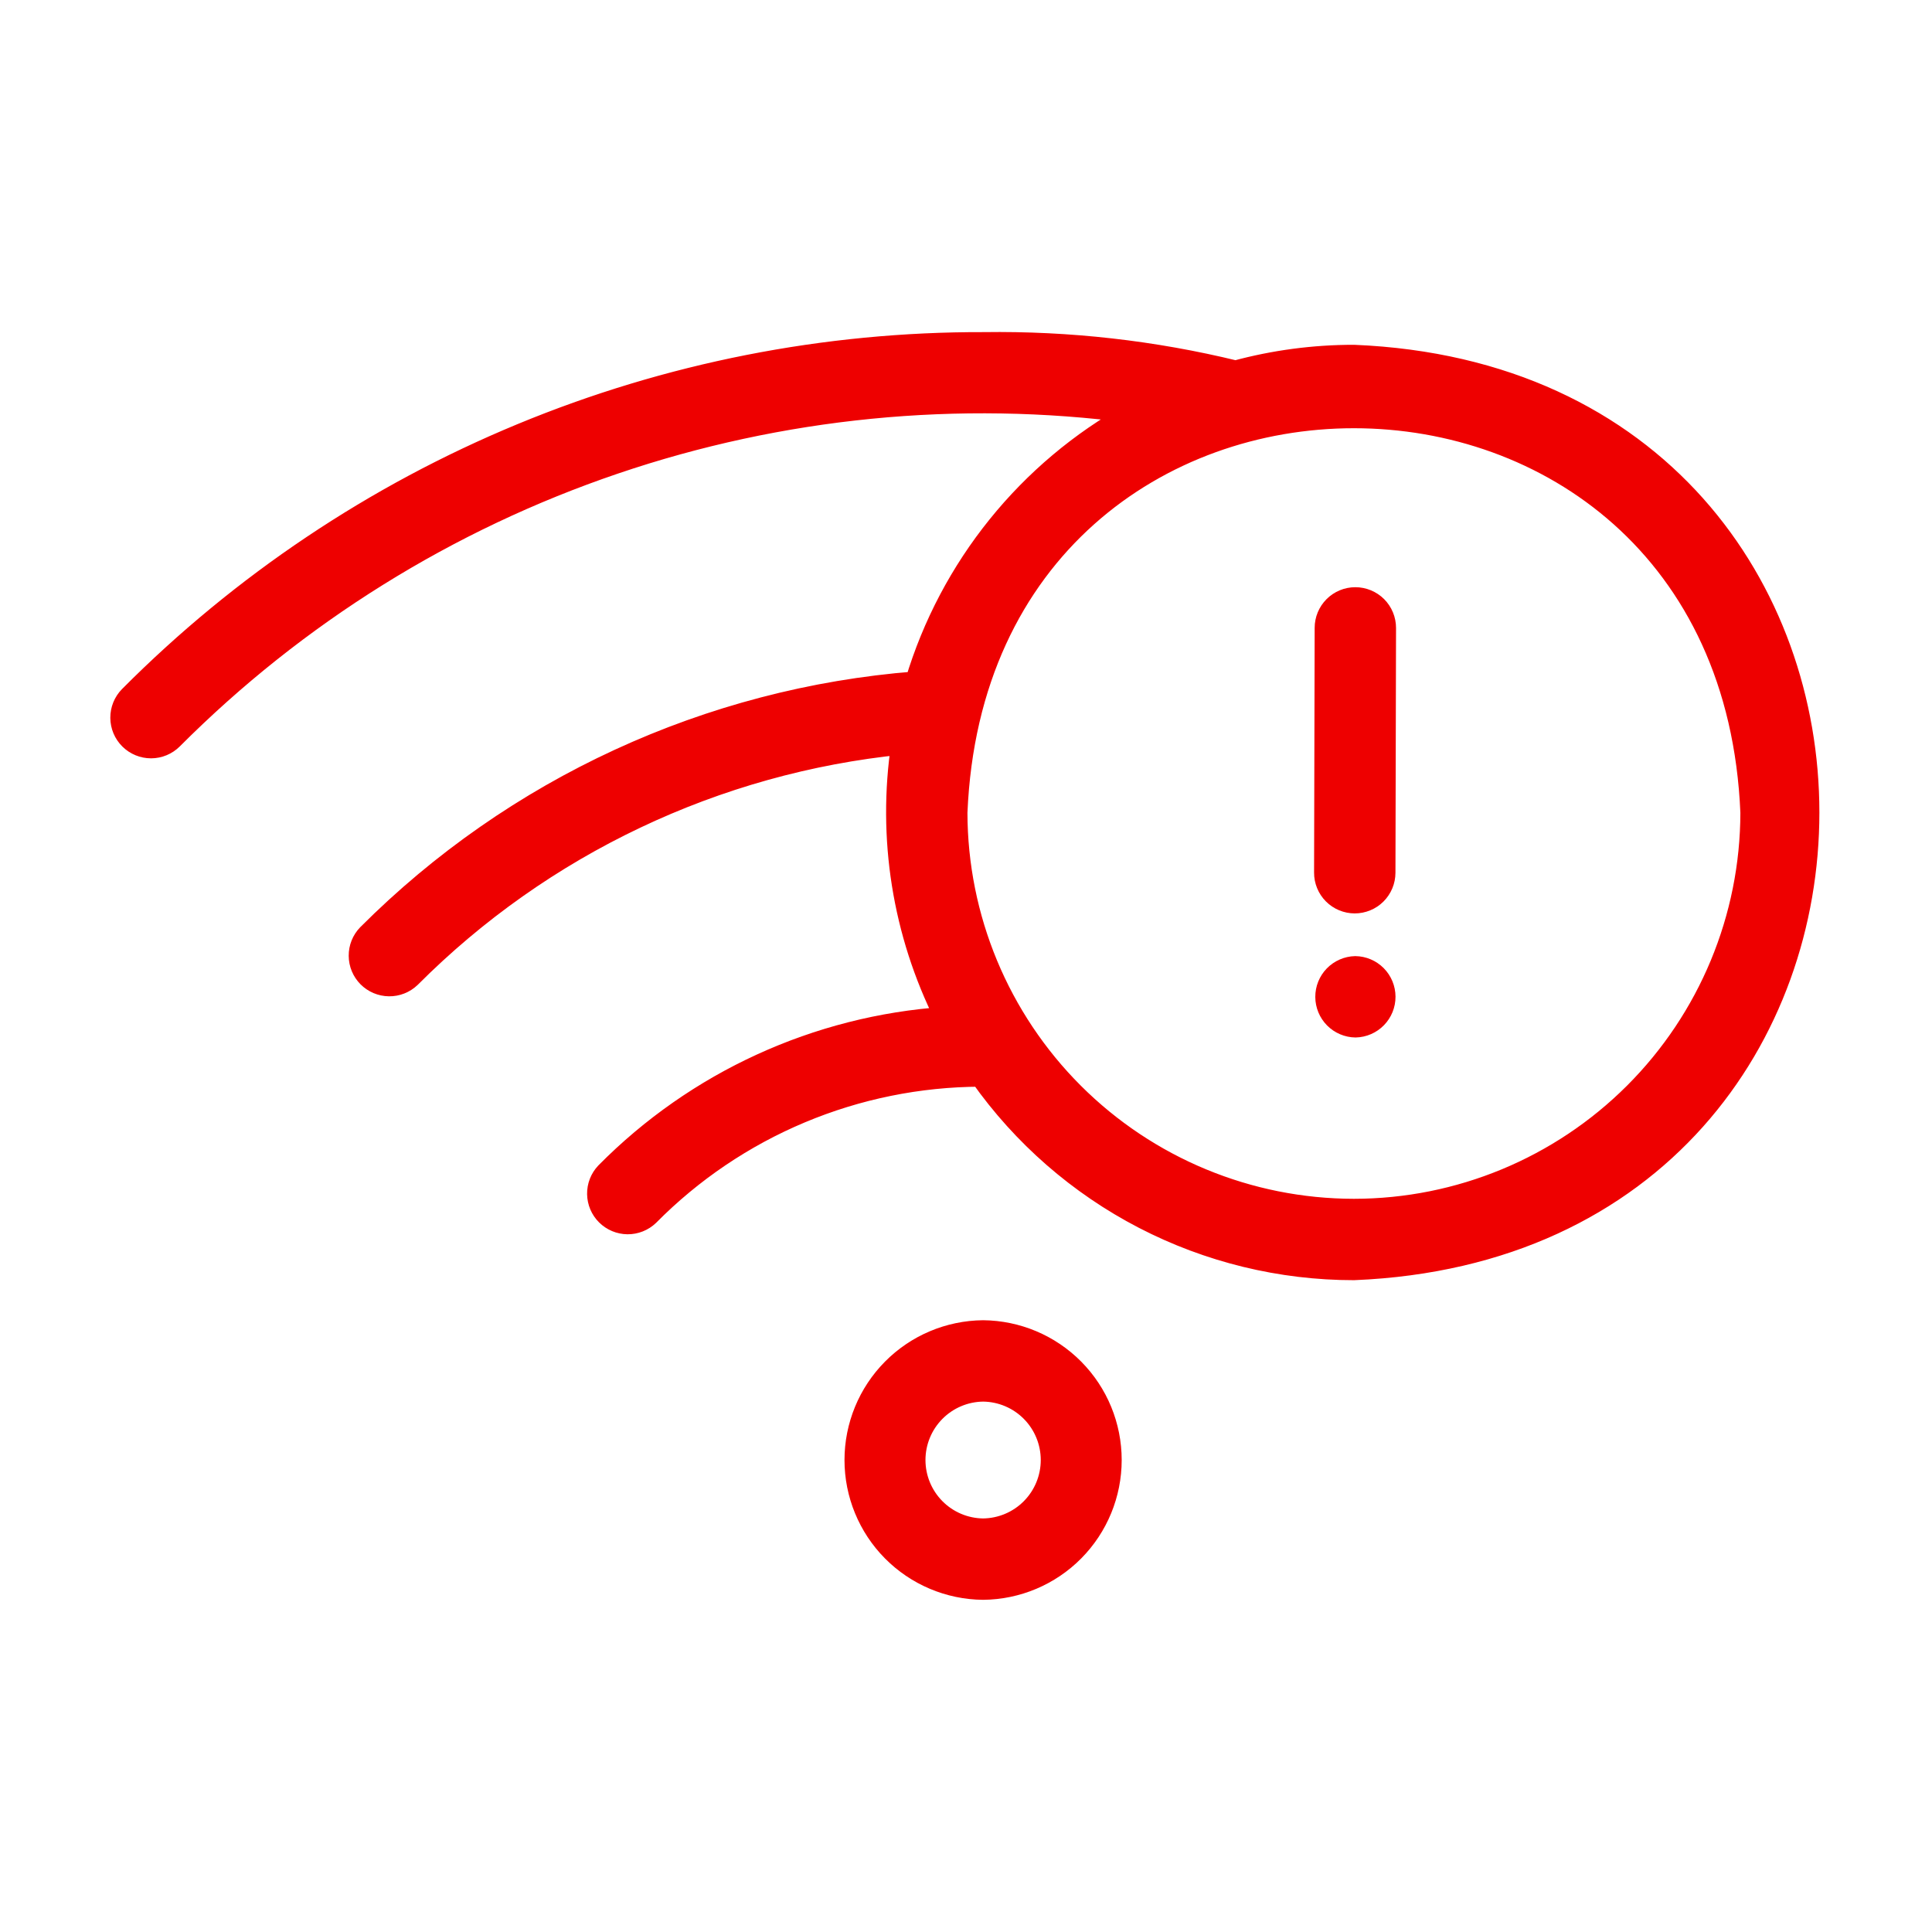 <svg width="92" height="92" viewBox="0 0 92 92" fill="none" xmlns="http://www.w3.org/2000/svg">
<path d="M46.814 63.368C45.191 63.383 43.64 64.038 42.498 65.191C41.355 66.344 40.714 67.902 40.714 69.525C40.714 71.148 41.355 72.706 42.497 73.859C43.64 75.012 45.191 75.667 46.814 75.682C48.437 75.667 49.989 75.012 51.131 73.859C52.273 72.706 52.914 71.148 52.914 69.525C52.914 67.902 52.274 66.344 51.131 65.191C49.989 64.038 48.437 63.383 46.814 63.368ZM46.814 72.807C45.95 72.797 45.125 72.447 44.518 71.832C43.911 71.218 43.57 70.389 43.57 69.525C43.57 68.661 43.911 67.832 44.518 67.218C45.125 66.603 45.95 66.253 46.814 66.243C47.678 66.252 48.504 66.602 49.112 67.217C49.719 67.831 50.06 68.661 50.06 69.525C50.06 70.389 49.719 71.219 49.112 71.833C48.504 72.448 47.678 72.797 46.814 72.807Z" fill="#EE0000" stroke="#EE0000"/>
<path d="M64.472 16.919C62.569 16.918 60.674 17.169 58.837 17.667C54.919 16.712 50.895 16.258 46.862 16.315C39.302 16.293 31.812 17.77 24.827 20.662C17.841 23.554 11.499 27.803 6.167 33.163C5.9 33.434 5.751 33.8 5.753 34.181C5.755 34.561 5.908 34.925 6.178 35.193C6.448 35.461 6.813 35.611 7.194 35.611C7.574 35.61 7.939 35.459 8.208 35.19C14.124 29.261 21.327 24.775 29.257 22.081C37.187 19.386 45.632 18.554 53.935 19.651C48.947 22.41 45.237 27.013 43.599 32.473C33.747 33.248 24.495 37.515 17.509 44.505C17.247 44.776 17.102 45.138 17.105 45.514C17.107 45.891 17.257 46.251 17.522 46.519C17.788 46.786 18.147 46.938 18.523 46.943C18.9 46.949 19.263 46.806 19.536 46.546C25.818 40.249 34.088 36.323 42.938 35.434C42.269 39.881 42.992 44.425 45.008 48.444C38.9 48.861 33.155 51.493 28.851 55.847C28.592 56.12 28.451 56.483 28.457 56.858C28.463 57.234 28.615 57.592 28.882 57.857C29.148 58.121 29.508 58.271 29.883 58.275C30.259 58.278 30.621 58.134 30.892 57.874C32.96 55.784 35.42 54.123 38.131 52.986C40.842 51.849 43.75 51.258 46.69 51.247C48.7 54.094 51.364 56.417 54.458 58.021C57.553 59.624 60.987 60.461 64.472 60.461C93.357 59.27 93.362 18.116 64.472 16.919ZM64.472 57.586C59.462 57.583 54.658 55.593 51.114 52.052C47.57 48.51 45.575 43.708 45.569 38.697C46.609 13.62 82.338 13.627 83.375 38.697C83.368 43.708 81.374 48.51 77.83 52.052C74.286 55.593 69.482 57.583 64.472 57.586Z" fill="#EE0000" stroke="#EE0000"/>
<path d="M64.536 46.029C64.16 46.039 63.802 46.195 63.539 46.465C63.277 46.735 63.131 47.097 63.133 47.474C63.135 47.85 63.284 48.211 63.549 48.479C63.814 48.746 64.174 48.899 64.55 48.904C64.926 48.895 65.284 48.739 65.546 48.469C65.809 48.199 65.955 47.837 65.953 47.46C65.951 47.084 65.802 46.723 65.537 46.455C65.272 46.188 64.912 46.035 64.536 46.029Z" fill="#EE0000" stroke="#EE0000"/>
<path d="M64.54 28.462C64.159 28.462 63.794 28.613 63.525 28.882C63.255 29.151 63.103 29.516 63.103 29.897L63.075 41.556C63.074 41.744 63.111 41.931 63.183 42.106C63.255 42.28 63.36 42.439 63.494 42.573C63.627 42.706 63.785 42.813 63.959 42.885C64.134 42.958 64.32 42.995 64.509 42.996C64.698 42.996 64.885 42.959 65.059 42.887C65.234 42.816 65.393 42.71 65.526 42.577C65.66 42.444 65.766 42.285 65.839 42.111C65.912 41.937 65.949 41.75 65.95 41.561L65.978 29.902C65.978 29.713 65.941 29.526 65.869 29.352C65.797 29.177 65.691 29.018 65.558 28.884C65.424 28.75 65.265 28.644 65.091 28.572C64.916 28.5 64.729 28.462 64.54 28.462Z" fill="#EE0000" stroke="#EE0000"/>
</svg>
